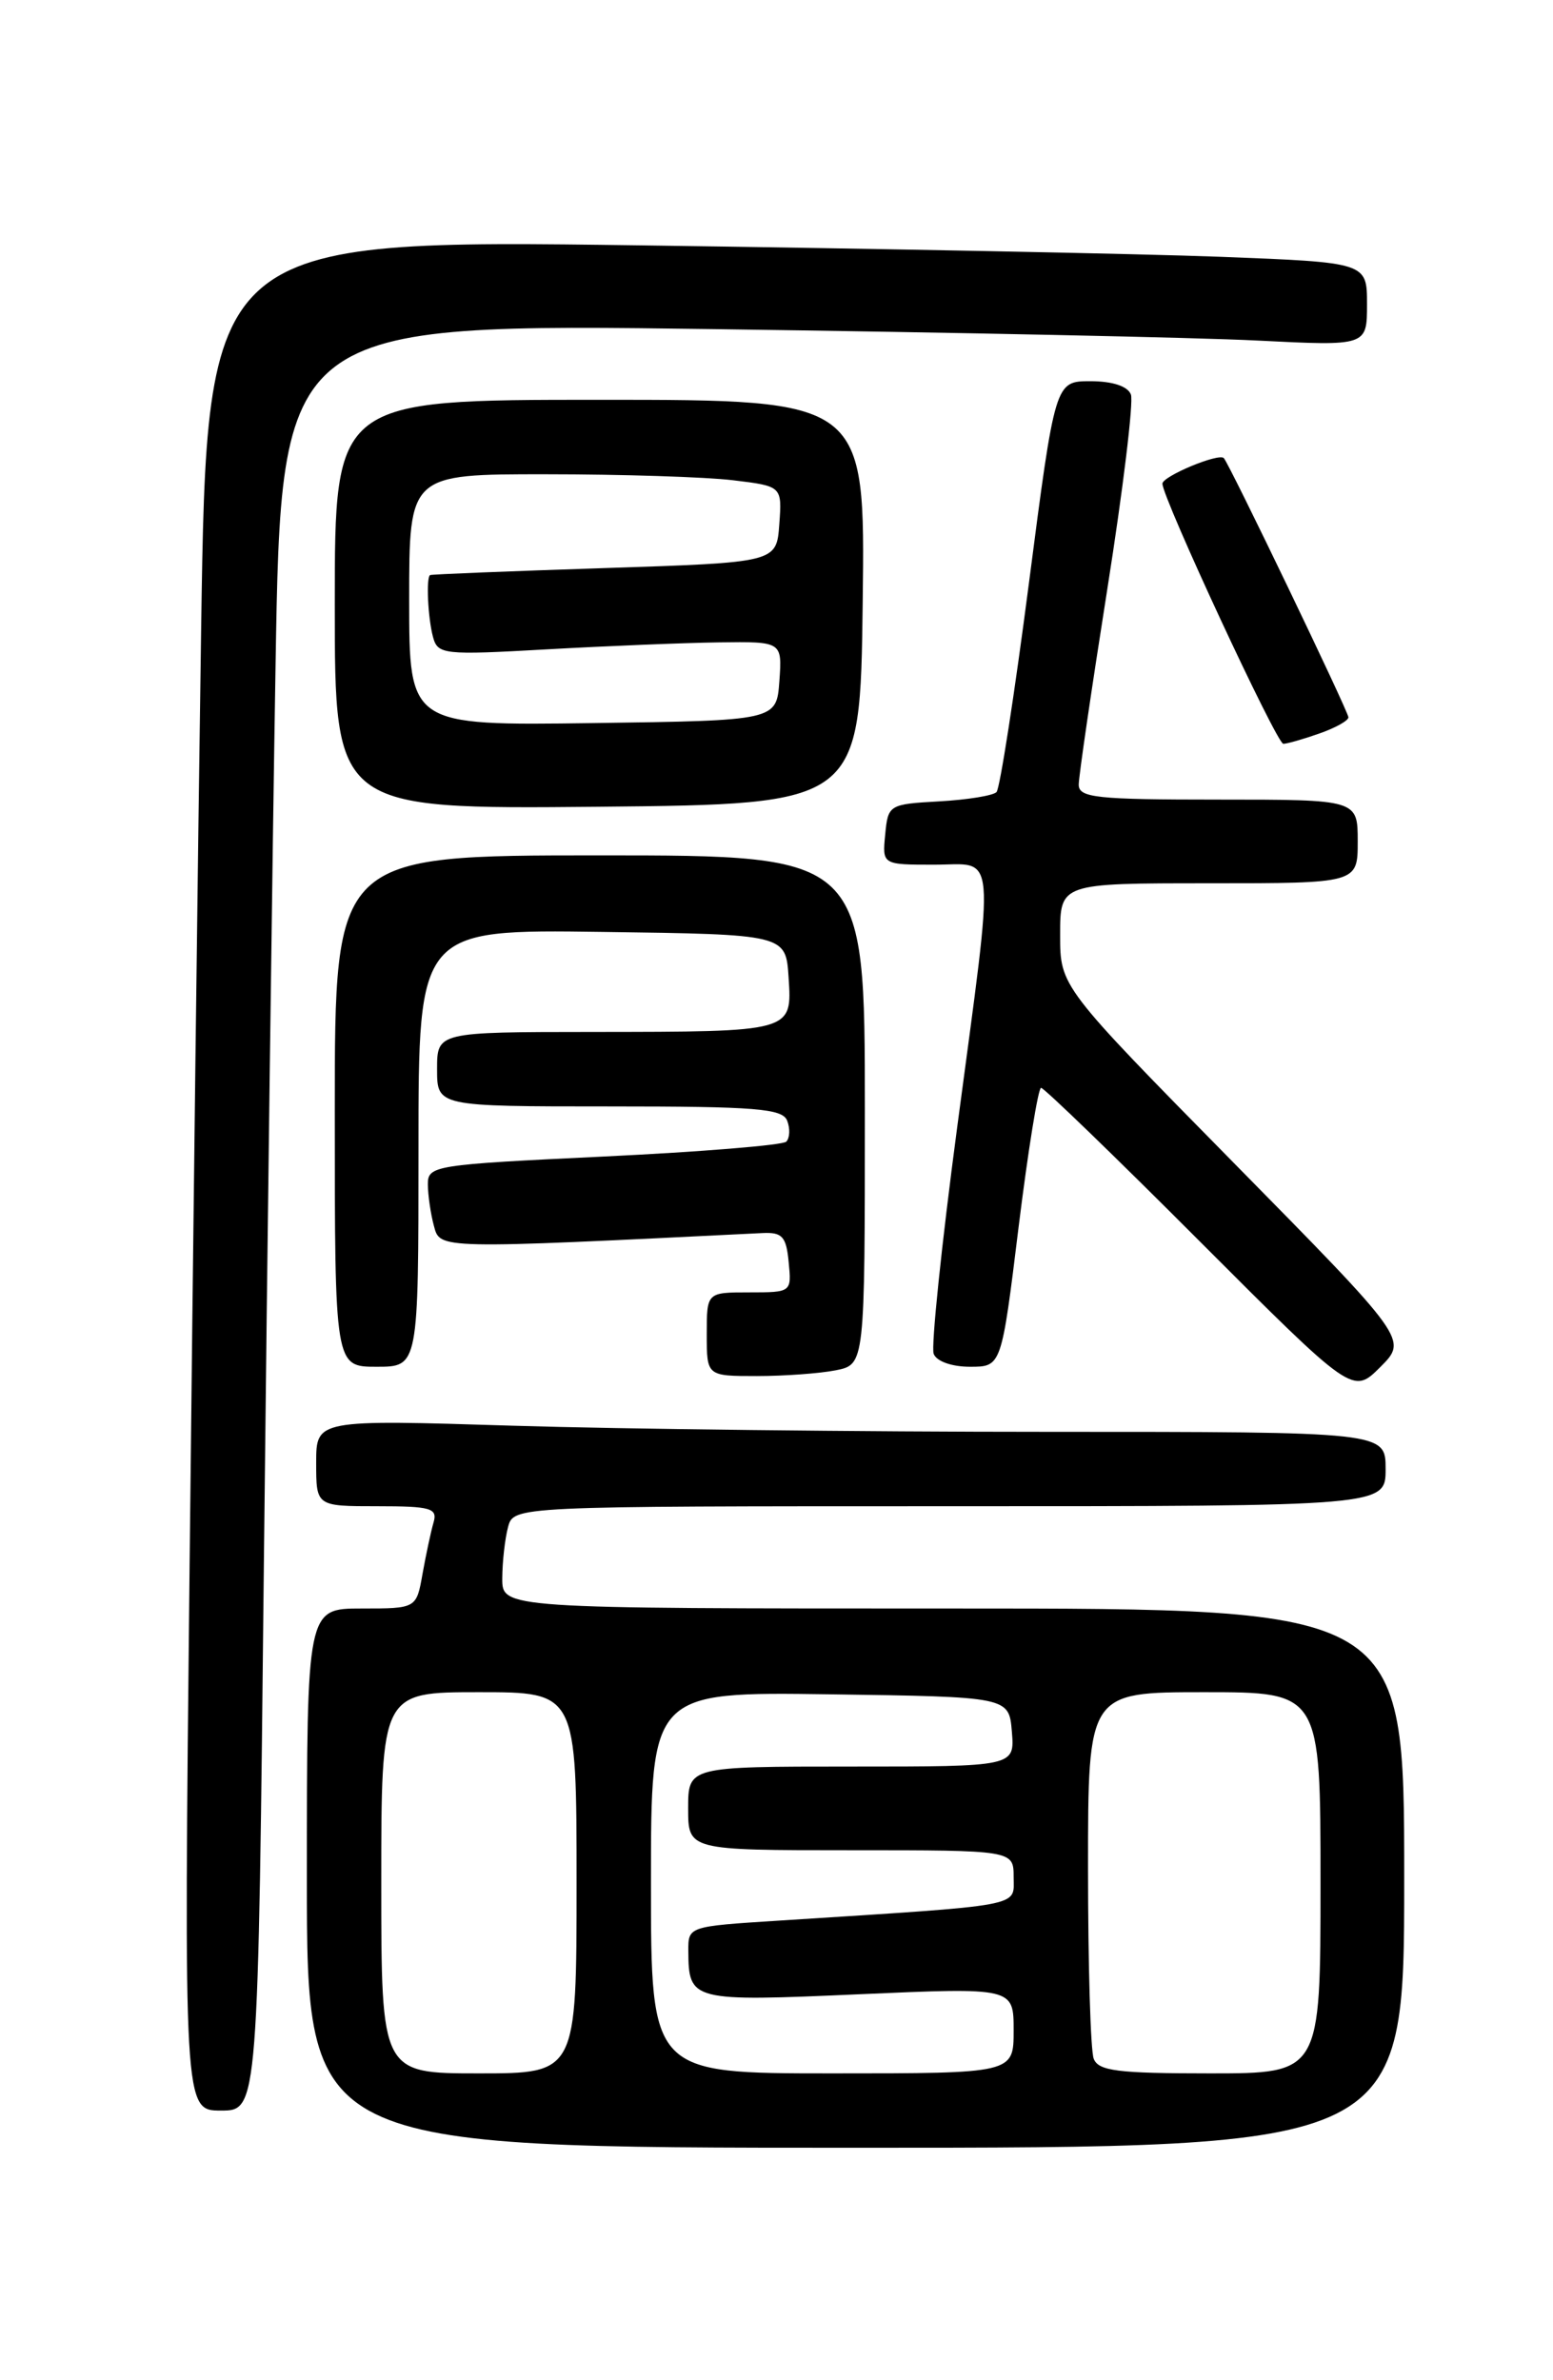 <?xml version="1.0" encoding="UTF-8" standalone="no"?>
<!DOCTYPE svg PUBLIC "-//W3C//DTD SVG 1.1//EN" "http://www.w3.org/Graphics/SVG/1.1/DTD/svg11.dtd" >
<svg xmlns="http://www.w3.org/2000/svg" xmlns:xlink="http://www.w3.org/1999/xlink" version="1.1" viewBox="0 0 167 256">
 <g >
 <path fill="currentColor"
d=" M 151.00 202.00 C 151.00 173.00 151.00 173.00 102.50 173.00 C 54.00 173.00 54.00 173.00 54.01 169.75 C 54.02 167.96 54.30 165.49 54.63 164.25 C 55.23 162.00 55.23 162.00 102.12 162.00 C 149.00 162.00 149.00 162.00 149.00 158.00 C 149.00 154.00 149.00 154.00 112.66 154.00 C 92.67 154.00 66.80 153.70 55.16 153.34 C 34.00 152.68 34.00 152.68 34.00 157.34 C 34.00 162.00 34.00 162.00 40.57 162.00 C 46.35 162.00 47.07 162.21 46.62 163.75 C 46.34 164.71 45.81 167.19 45.44 169.25 C 44.78 173.00 44.78 173.00 38.89 173.00 C 33.00 173.00 33.00 173.00 33.00 202.00 C 33.00 231.00 33.00 231.00 92.00 231.00 C 151.00 231.00 151.00 231.00 151.00 202.00 Z  M 28.38 167.75 C 28.73 135.16 29.29 91.91 29.63 71.63 C 30.24 34.77 30.24 34.77 76.87 35.40 C 102.52 35.75 128.79 36.30 135.25 36.63 C 147.00 37.22 147.00 37.22 147.00 32.72 C 147.00 28.23 147.00 28.23 131.25 27.62 C 122.59 27.29 94.52 26.74 68.87 26.39 C 22.25 25.76 22.25 25.76 21.63 67.63 C 21.29 90.66 20.73 135.94 20.39 168.25 C 19.76 227.00 19.76 227.00 23.76 227.00 C 27.76 227.00 27.76 227.00 28.38 167.75 Z  M 132.69 125.09 C 114.00 106.10 114.00 106.10 114.00 100.55 C 114.00 95.00 114.00 95.00 130.00 95.00 C 146.00 95.00 146.00 95.00 146.00 90.50 C 146.00 86.00 146.00 86.00 131.00 86.00 C 117.88 86.00 116.00 85.80 116.00 84.39 C 116.00 83.50 117.39 74.02 119.08 63.32 C 120.77 52.61 121.91 43.21 121.61 42.43 C 121.27 41.54 119.63 41.00 117.26 41.00 C 113.46 41.00 113.46 41.00 110.64 62.75 C 109.09 74.71 107.52 84.81 107.16 85.19 C 106.80 85.57 104.03 86.02 101.00 86.19 C 95.60 86.49 95.49 86.56 95.19 89.75 C 94.87 93.00 94.87 93.00 100.44 93.00 C 107.23 93.00 107.01 90.51 102.94 121.16 C 101.25 133.85 100.11 144.85 100.40 145.61 C 100.71 146.42 102.35 147.00 104.31 147.00 C 107.69 147.00 107.69 147.00 109.53 132.00 C 110.55 123.75 111.64 117.00 111.95 117.00 C 112.27 117.00 119.94 124.42 129.00 133.50 C 145.47 149.99 145.47 149.99 148.43 147.03 C 151.38 144.08 151.38 144.08 132.69 125.09 Z  M 89.88 147.38 C 93.00 146.75 93.00 146.75 93.00 119.38 C 93.00 92.00 93.00 92.00 64.50 92.00 C 36.00 92.00 36.00 92.00 36.00 119.50 C 36.00 147.00 36.00 147.00 40.50 147.00 C 45.00 147.00 45.00 147.00 45.00 123.48 C 45.00 99.96 45.00 99.96 64.75 100.23 C 84.50 100.50 84.50 100.50 84.80 105.12 C 85.18 111.01 85.32 110.97 63.75 110.99 C 47.00 111.00 47.00 111.00 47.00 115.00 C 47.00 119.00 47.00 119.00 65.53 119.00 C 81.31 119.00 84.15 119.23 84.65 120.54 C 84.98 121.39 84.93 122.40 84.55 122.79 C 84.16 123.17 75.33 123.89 64.92 124.39 C 46.63 125.26 46.00 125.36 46.01 127.39 C 46.02 128.55 46.31 130.56 46.66 131.85 C 47.33 134.36 46.93 134.35 82.00 132.62 C 84.12 132.52 84.55 132.99 84.81 135.75 C 85.13 138.99 85.11 139.00 80.56 139.00 C 76.00 139.00 76.00 139.00 76.00 143.50 C 76.00 148.00 76.00 148.00 81.38 148.00 C 84.33 148.00 88.16 147.72 89.88 147.38 Z  M 92.77 64.75 C 93.04 43.00 93.04 43.00 64.52 43.00 C 36.00 43.00 36.00 43.00 36.00 65.02 C 36.00 87.03 36.00 87.03 64.25 86.77 C 92.50 86.50 92.50 86.50 92.77 64.75 Z  M 141.85 78.90 C 143.58 78.30 145.00 77.51 145.00 77.15 C 145.00 76.53 132.17 49.84 131.60 49.27 C 131.04 48.70 125.00 51.23 125.00 52.02 C 125.00 53.55 137.29 80.00 138.00 80.00 C 138.39 80.00 140.12 79.51 141.85 78.90 Z  M 41.00 202.50 C 41.00 182.00 41.00 182.00 51.50 182.00 C 62.00 182.00 62.00 182.00 62.00 202.50 C 62.00 223.00 62.00 223.00 51.50 223.00 C 41.00 223.00 41.00 223.00 41.00 202.50 Z  M 70.00 202.48 C 70.00 181.96 70.00 181.96 89.25 182.23 C 108.50 182.50 108.50 182.50 108.81 186.25 C 109.12 190.00 109.12 190.00 91.56 190.00 C 74.00 190.00 74.00 190.00 74.00 194.50 C 74.00 199.00 74.00 199.00 91.50 199.00 C 109.00 199.00 109.00 199.00 109.00 201.90 C 109.00 205.13 110.45 204.86 83.75 206.57 C 74.01 207.19 74.00 207.19 74.02 209.84 C 74.05 215.22 74.33 215.29 92.38 214.49 C 109.00 213.76 109.00 213.76 109.00 218.38 C 109.00 223.00 109.00 223.00 89.50 223.00 C 70.00 223.00 70.00 223.00 70.00 202.48 Z  M 117.61 221.42 C 117.27 220.55 117.00 211.32 117.00 200.92 C 117.00 182.00 117.00 182.00 129.50 182.00 C 142.00 182.00 142.00 182.00 142.00 202.50 C 142.00 223.00 142.00 223.00 130.11 223.00 C 120.18 223.00 118.11 222.74 117.61 221.42 Z  M 44.00 64.52 C 44.00 51.00 44.00 51.00 58.75 51.01 C 66.86 51.01 75.89 51.30 78.80 51.65 C 84.10 52.29 84.10 52.29 83.80 56.40 C 83.50 60.50 83.50 60.50 65.00 61.10 C 54.83 61.43 46.39 61.77 46.25 61.85 C 45.81 62.11 46.01 66.44 46.56 68.50 C 47.07 70.40 47.66 70.47 58.80 69.84 C 65.24 69.48 73.56 69.14 77.31 69.09 C 84.11 69.00 84.11 69.00 83.81 73.25 C 83.50 77.50 83.50 77.50 63.75 77.77 C 44.00 78.04 44.00 78.04 44.00 64.52 Z "/>
</g>
</svg>